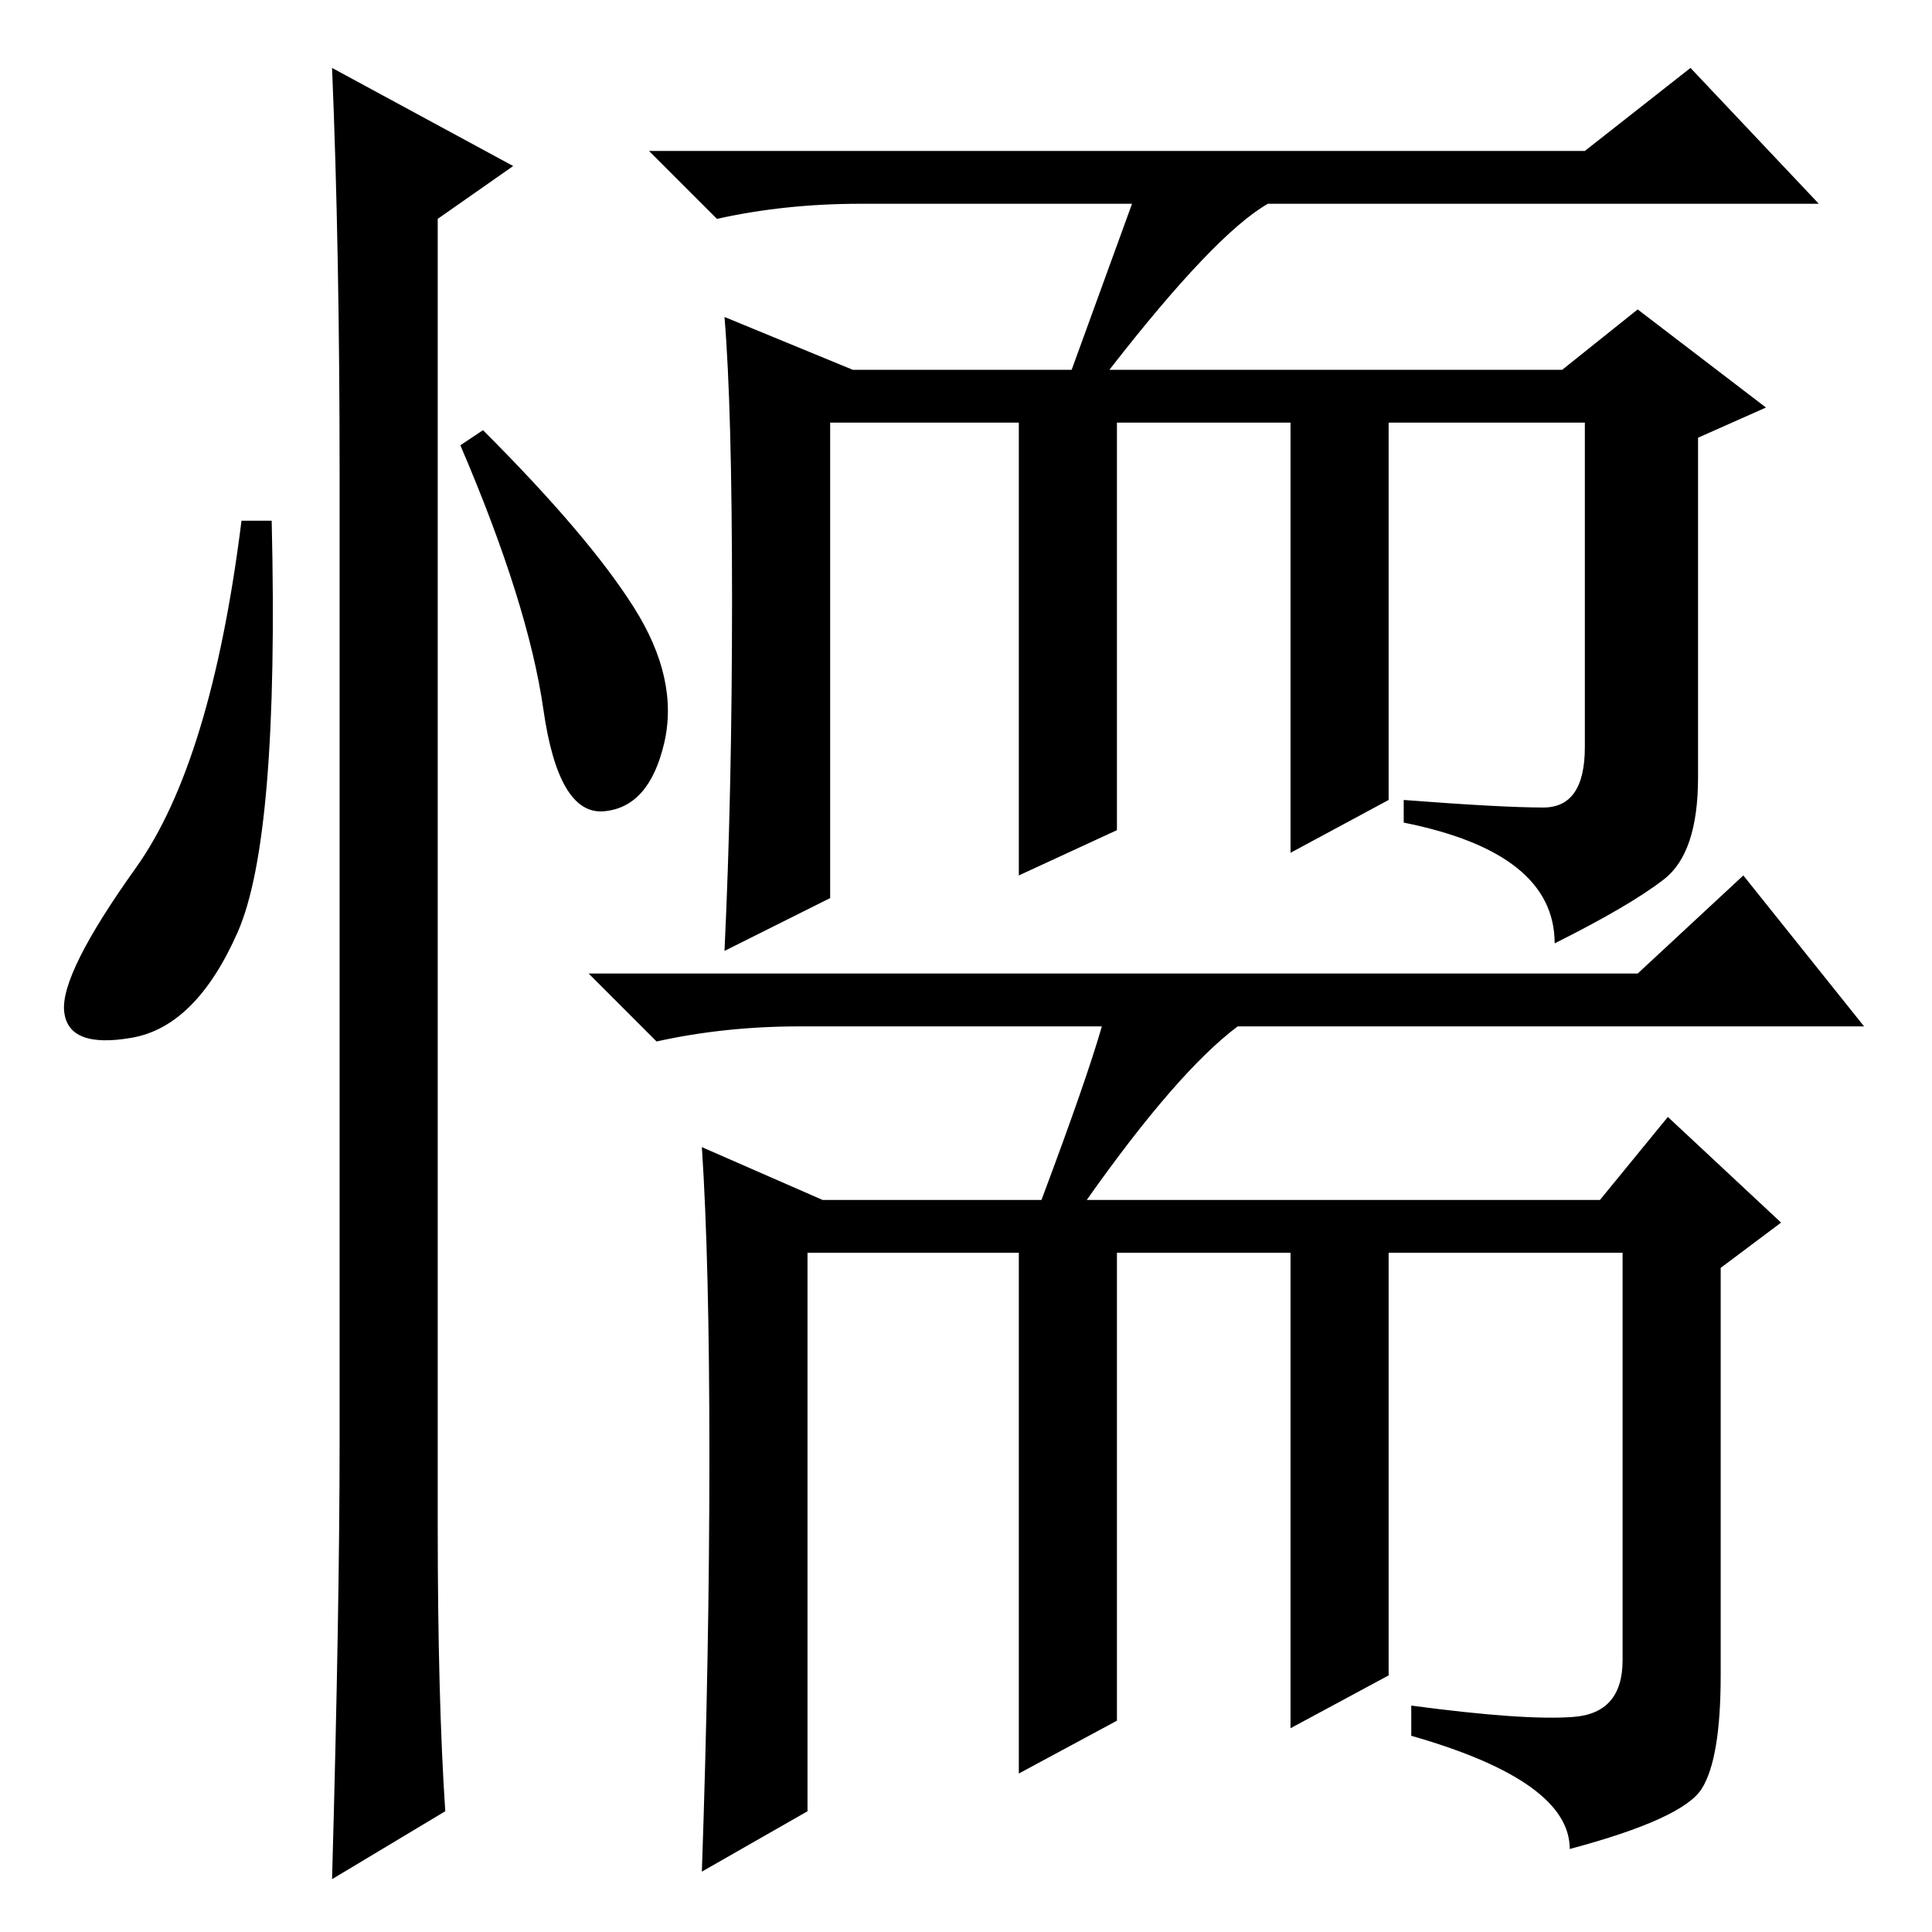 <?xml version="1.0" standalone="no"?>
<!DOCTYPE svg PUBLIC "-//W3C//DTD SVG 1.1//EN" "http://www.w3.org/Graphics/SVG/1.1/DTD/svg11.dtd" >
<svg xmlns="http://www.w3.org/2000/svg" xmlns:xlink="http://www.w3.org/1999/xlink" version="1.1" viewBox="0 -36 256 256">
  <g transform="matrix(1 0 0 -1 0 220)">
   <path fill="currentColor"
d="M31.5 132.5q-5.5 -12.5 -14 -14t-9 3.5t9.5 19t14 46h4q1 -42 -4.5 -54.5zM44 247l24 -13l-10 -7v-173q0 -23 1 -38l-15 -9q1 36 1 58v128q0 30 -1 54zM84 175.5q6 -9.5 4 -18t-8 -9t-8 13.5t-11 35l3 2q14 -14 20 -23.5zM150 229h-36q-10 0 -19 -2l-9 9h124l14 11
l17 -18h-73q-7 -4 -21 -22h60l10 8l17 -13l-9 -4v-45q0 -10 -4.5 -13.5t-14.5 -8.5q0 12 -20 16v3q13 -1 18.5 -1t5.5 8v43h-26v-50l-13 -7v57h-23v-54l-13 -6v60h-25v-63l-14 -7q1 21 1 46.5t-1 37.5l17 -7h29zM146 120h-40q-10 0 -19 -2l-9 9h139l14 13l16 -20h-83
q-8 -6 -20 -23h68l9 11l15 -14l-8 -6v-54q0 -11 -2.5 -15t-17.5 -8q0 9 -21 15v4q15 -2 21.5 -1.5t6.5 7.5v54h-31v-56l-13 -7v63h-23v-62l-13 -7v69h-28v-74l-14 -8q1 29 1 55t-1 41l16 -7h29q6 16 8 23z" />
  </g>

</svg>
